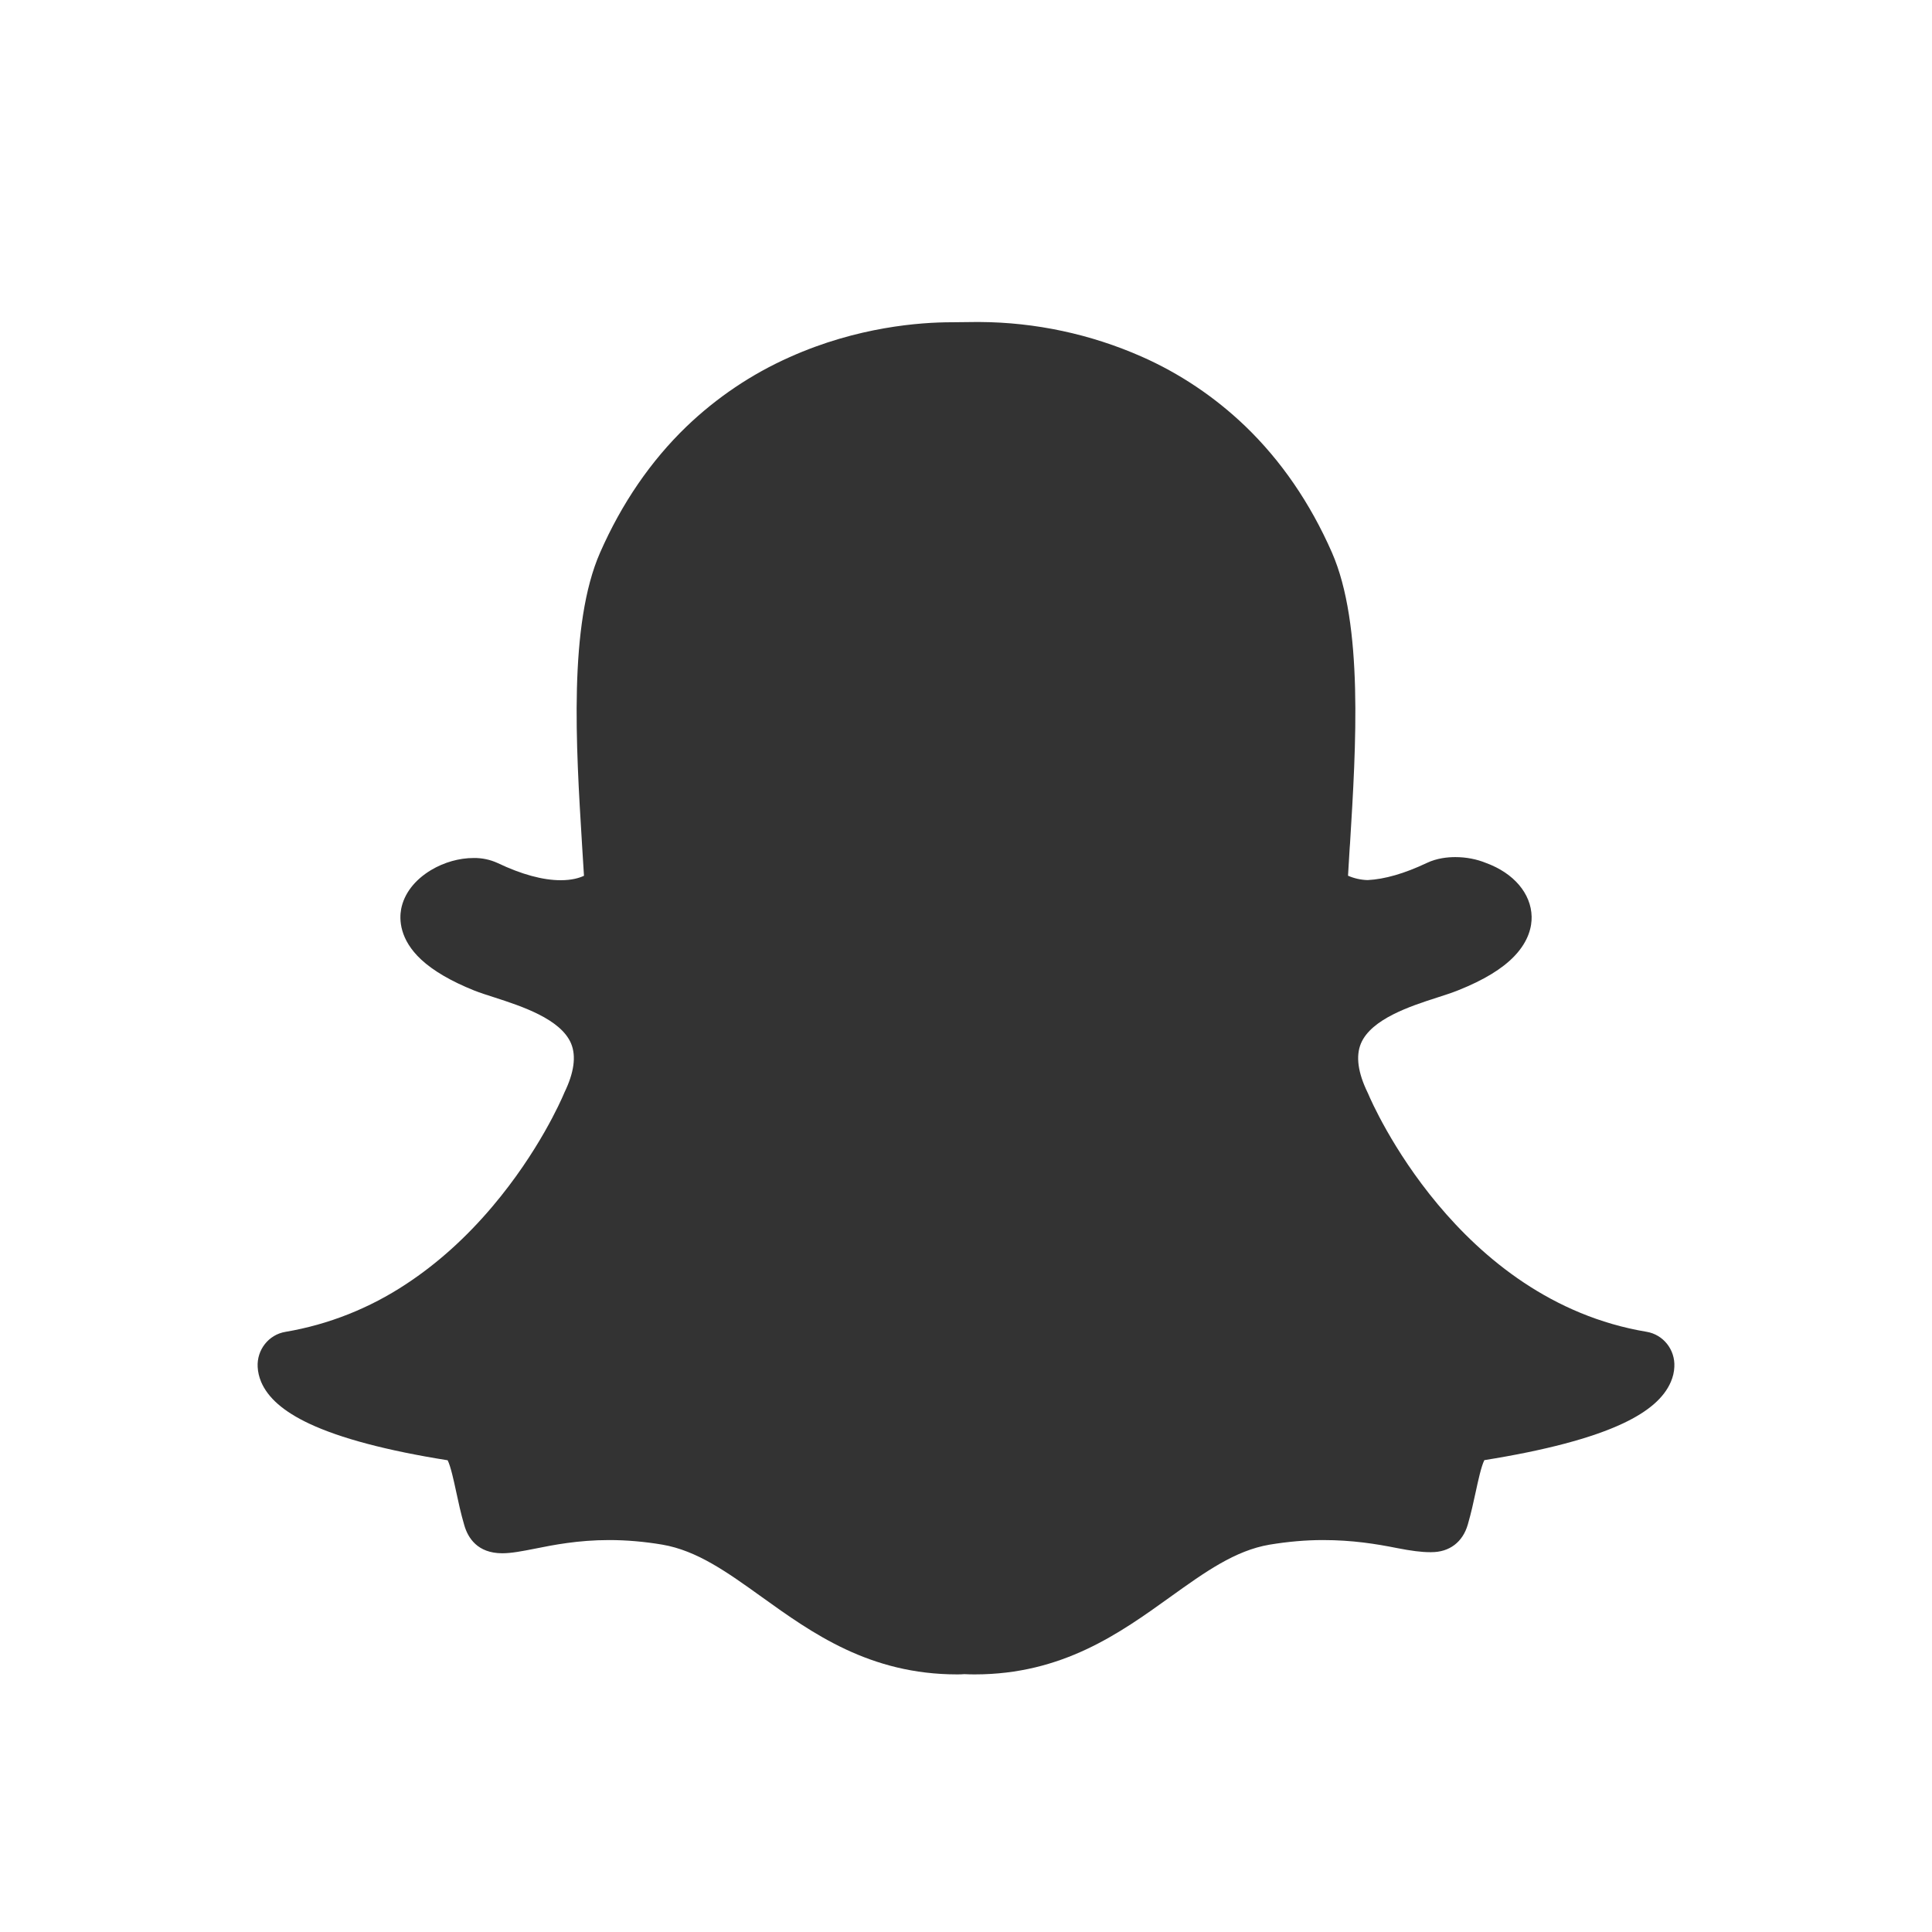 <?xml version="1.0" encoding="UTF-8"?>
<svg width="30px" height="30px" viewBox="0 0 30 30" version="1.1" xmlns="http://www.w3.org/2000/svg" xmlns:xlink="http://www.w3.org/1999/xlink">
    <title>通用/footer/ic/snapchat black</title>
    <g id="通用/footer/ic/snapchat-black" stroke="none" stroke-width="1" fill="none" fill-rule="evenodd">
        <path d="M15.212,5 L15.157,5 L14.779,5.004 C14.29,5.004 13.313,5.074 12.263,5.545 L12.263,5.545 C11.671,5.808 11.129,6.173 10.659,6.624 C10.105,7.158 9.654,7.816 9.318,8.581 C8.827,9.7 8.944,11.585 9.037,13.1 L9.037,13.102 L9.068,13.599 C8.996,13.633 8.879,13.668 8.707,13.668 C8.429,13.668 8.099,13.578 7.727,13.401 L7.727,13.401 C7.609,13.347 7.482,13.321 7.354,13.323 C7.131,13.323 6.897,13.389 6.694,13.51 C6.439,13.663 6.274,13.878 6.229,14.116 C6.2,14.274 6.201,14.586 6.542,14.902 C6.73,15.076 7.006,15.237 7.362,15.38 C7.455,15.417 7.566,15.452 7.684,15.49 C8.091,15.622 8.707,15.821 8.868,16.204 C8.949,16.399 8.915,16.655 8.764,16.965 C8.76,16.974 8.756,16.982 8.753,16.991 C8.715,17.08 8.365,17.886 7.645,18.736 C7.237,19.219 6.787,19.623 6.309,19.937 L6.309,19.937 C5.74,20.314 5.101,20.568 4.432,20.681 L4.432,20.681 C4.172,20.724 3.986,20.96 4.001,21.227 C4.005,21.304 4.023,21.381 4.054,21.455 L4.054,21.456 C4.16,21.706 4.403,21.918 4.799,22.105 C5.283,22.333 6.007,22.525 6.951,22.675 C6.998,22.767 7.048,22.998 7.082,23.157 C7.118,23.325 7.155,23.498 7.209,23.682 C7.266,23.881 7.415,24.119 7.799,24.119 C7.944,24.119 8.111,24.086 8.305,24.048 C8.588,23.991 8.975,23.914 9.459,23.914 C9.727,23.914 10.005,23.938 10.284,23.985 C10.823,24.077 11.288,24.41 11.826,24.796 C12.613,25.361 13.504,26 14.864,26 C14.902,26 14.939,25.999 14.976,25.996 L14.976,25.996 C15.029,25.999 15.082,26 15.135,26 C16.497,26 17.387,25.361 18.174,24.796 L18.175,24.795 C18.713,24.41 19.177,24.076 19.716,23.985 C19.995,23.939 20.273,23.914 20.541,23.914 C21.003,23.914 21.369,23.974 21.696,24.039 C21.909,24.081 22.074,24.102 22.201,24.102 L22.227,24.102 C22.507,24.102 22.713,23.946 22.792,23.673 C22.844,23.493 22.881,23.324 22.918,23.152 C22.95,23.004 23.001,22.766 23.049,22.673 C23.993,22.522 24.717,22.331 25.201,22.103 C25.596,21.917 25.839,21.705 25.945,21.457 C25.977,21.382 25.996,21.305 25.999,21.226 L25.999,21.226 C26.014,20.959 25.828,20.723 25.568,20.68 C22.627,20.189 21.302,17.121 21.248,16.991 L21.248,16.991 C21.244,16.982 21.24,16.973 21.236,16.965 C21.085,16.655 21.051,16.399 21.132,16.204 C21.293,15.82 21.909,15.621 22.316,15.49 C22.434,15.452 22.546,15.416 22.638,15.379 C23.04,15.219 23.327,15.044 23.516,14.846 C23.742,14.609 23.786,14.383 23.783,14.234 C23.776,13.876 23.506,13.558 23.077,13.401 C22.932,13.341 22.766,13.309 22.598,13.309 C22.483,13.309 22.314,13.324 22.153,13.401 C21.809,13.564 21.5,13.653 21.236,13.666 L21.236,13.666 C21.132,13.663 21.028,13.64 20.932,13.598 L20.958,13.165 L20.963,13.101 C21.056,11.585 21.173,9.699 20.682,8.579 C20.345,7.811 19.892,7.152 19.336,6.617 L19.336,6.617 C18.864,6.165 18.32,5.799 17.726,5.537 L17.726,5.537 C16.932,5.187 16.077,5.005 15.212,5" id="snapchat-black" fill="#333333" fill-rule="nonzero"></path>
    </g>
</svg>